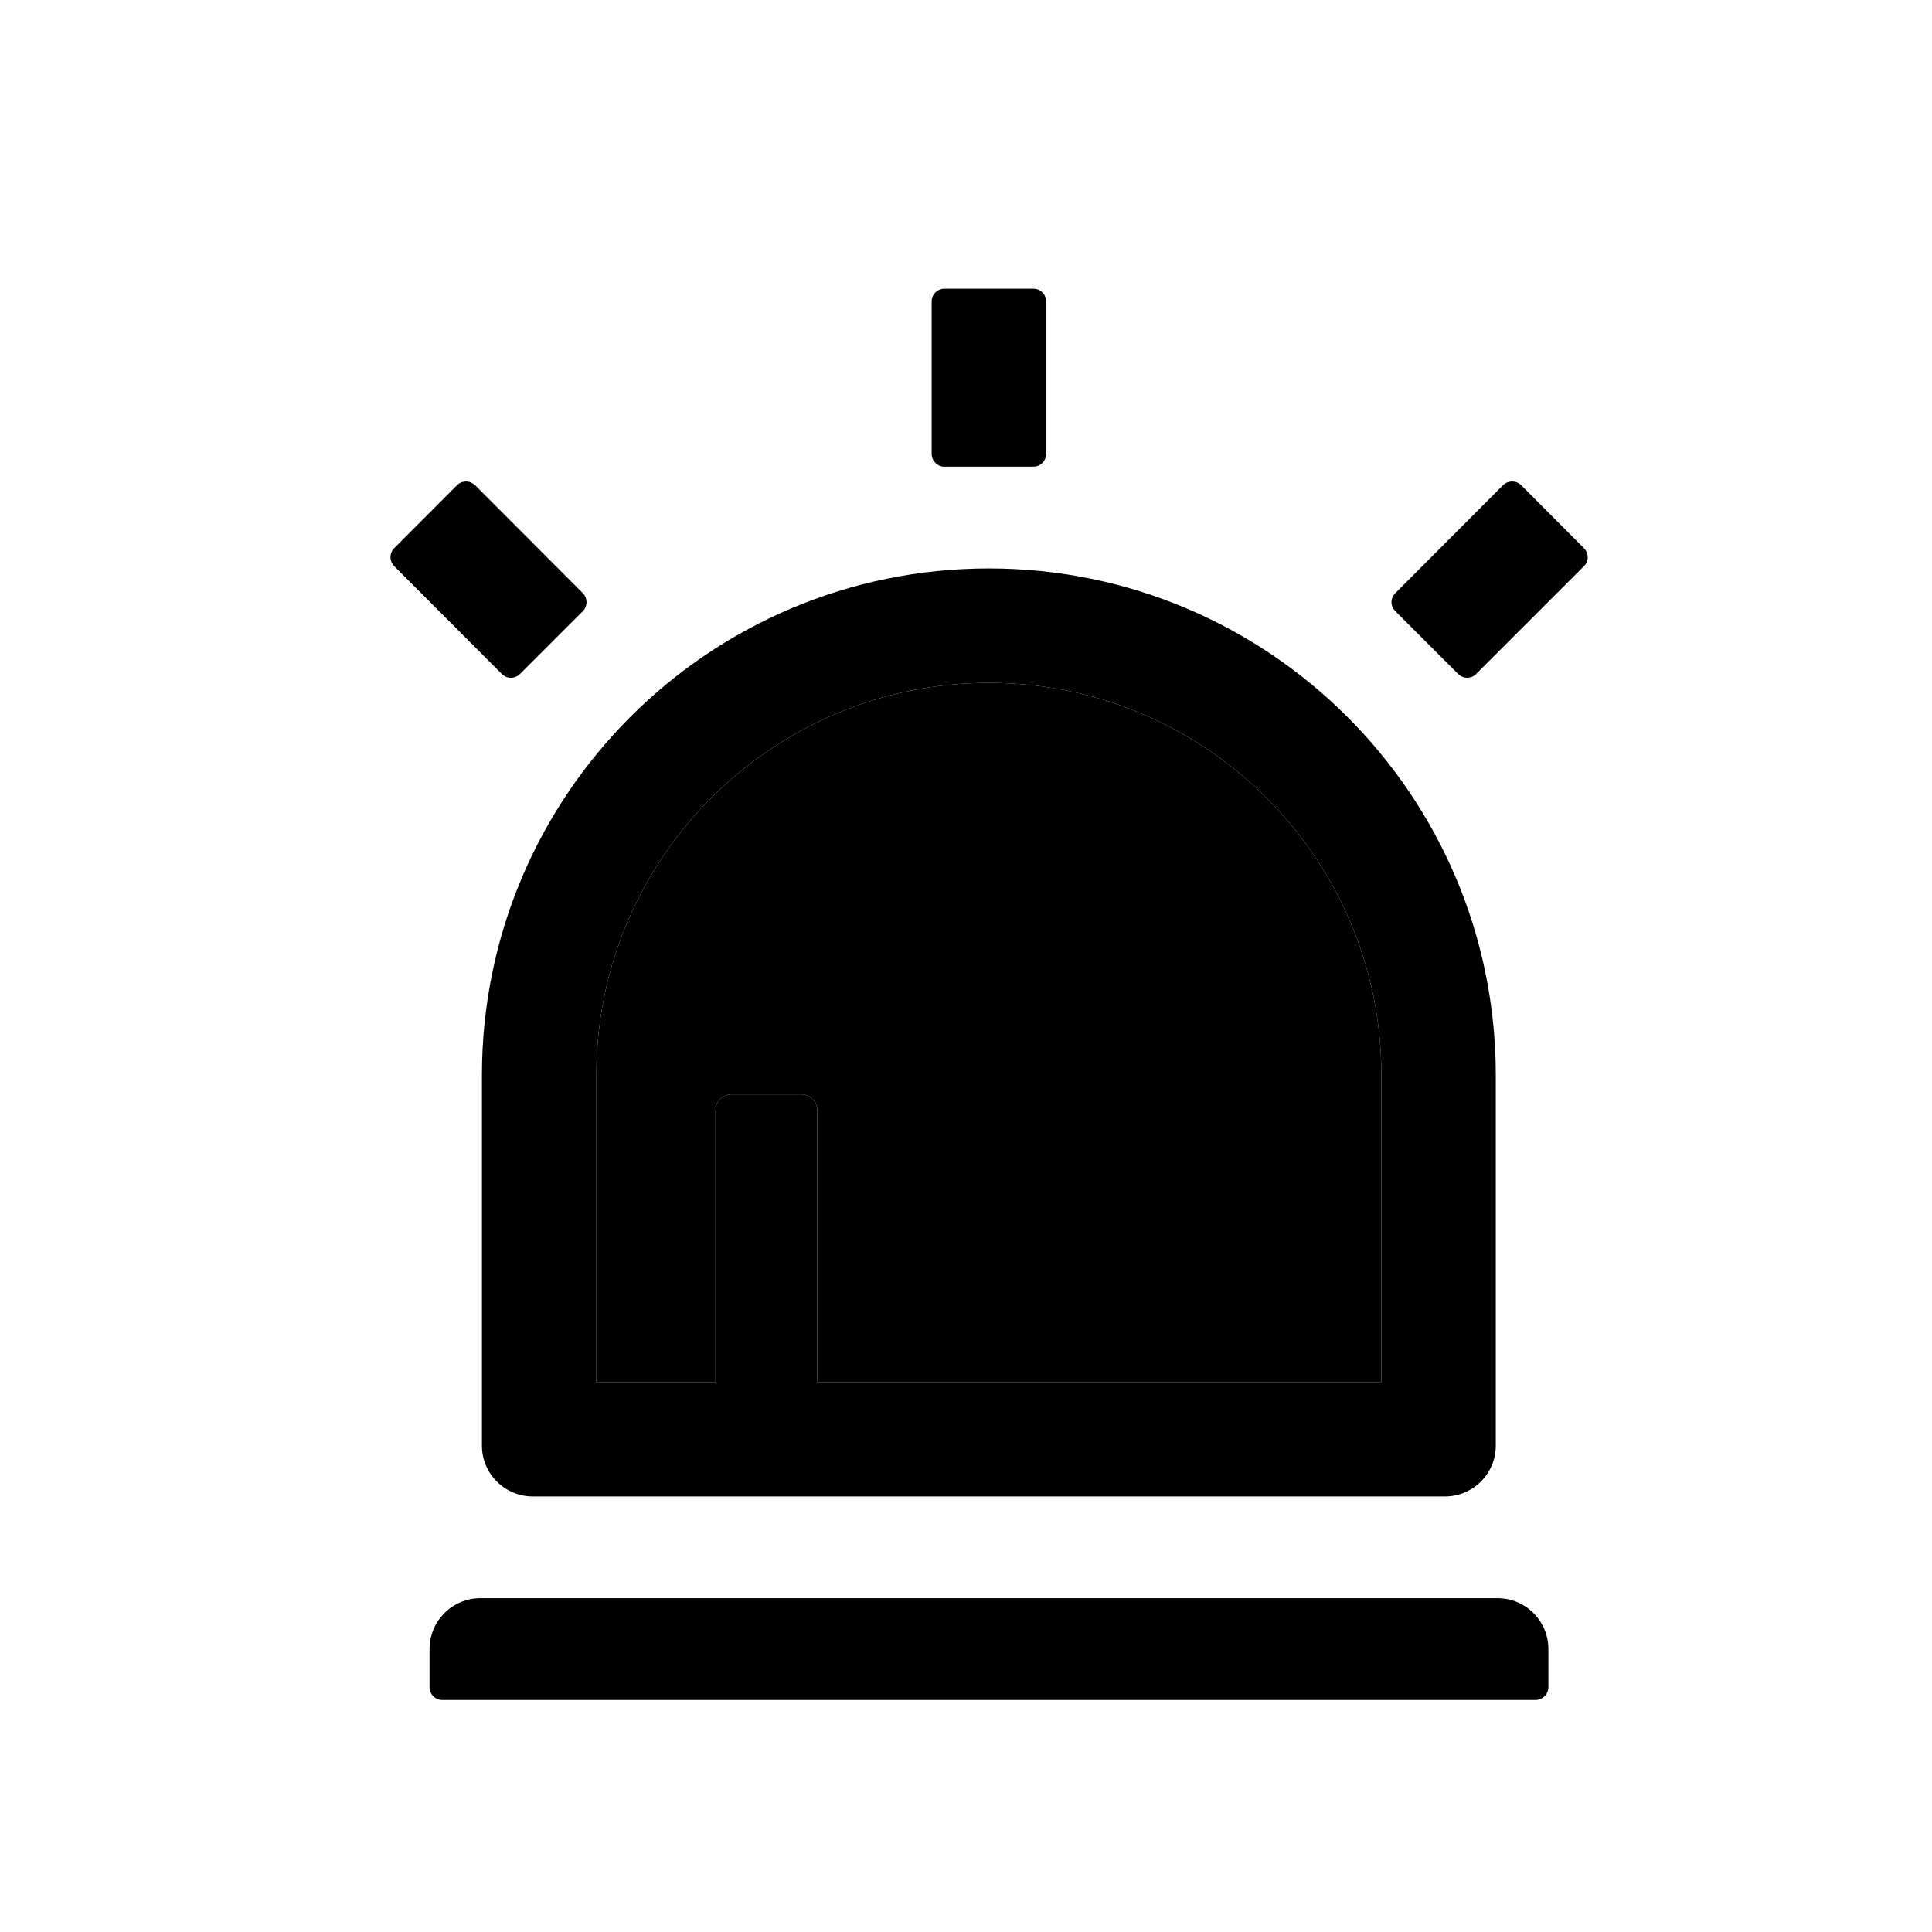 <svg width="9" height="9" viewBox="0 0 9 9" fill="none" xmlns="http://www.w3.org/2000/svg">
<path d="M3.333 5.172C3.333 5.131 3.367 5.098 3.407 5.098H3.733C3.774 5.098 3.807 5.131 3.807 5.172V6.438H6.435V5.009C6.435 3.999 5.616 3.181 4.607 3.181C3.597 3.181 2.778 3.999 2.778 5.009V6.438H3.333V5.172Z" fill="#000"/>
<path d="M2.422 3.14L2.715 2.847C2.738 2.824 2.738 2.786 2.715 2.763L2.213 2.26C2.201 2.249 2.186 2.243 2.171 2.243C2.155 2.243 2.14 2.249 2.129 2.26L1.836 2.554C1.825 2.565 1.819 2.58 1.819 2.595C1.819 2.611 1.825 2.626 1.836 2.637L2.338 3.14C2.361 3.163 2.398 3.163 2.422 3.14ZM7.379 2.554L7.086 2.26C7.075 2.249 7.06 2.243 7.044 2.243C7.028 2.243 7.013 2.249 7.002 2.26L6.5 2.763C6.489 2.774 6.482 2.789 6.482 2.805C6.482 2.821 6.489 2.836 6.5 2.847L6.793 3.14C6.816 3.163 6.854 3.163 6.876 3.14L7.379 2.637C7.402 2.614 7.402 2.577 7.379 2.554ZM4.399 2.174H4.814C4.847 2.174 4.873 2.147 4.873 2.115V1.404C4.873 1.371 4.847 1.345 4.814 1.345H4.399C4.367 1.345 4.34 1.371 4.34 1.404V2.115C4.34 2.147 4.367 2.174 4.399 2.174ZM6.976 7.445H2.238C2.107 7.445 2.001 7.551 2.001 7.682V7.859C2.001 7.892 2.027 7.919 2.06 7.919H7.153C7.186 7.919 7.213 7.892 7.213 7.859V7.682C7.213 7.551 7.107 7.445 6.976 7.445ZM2.245 6.734C2.245 6.865 2.351 6.971 2.482 6.971H6.731C6.862 6.971 6.968 6.865 6.968 6.734V5.009C6.968 3.705 5.911 2.648 4.607 2.648C3.302 2.648 2.245 3.705 2.245 5.009V6.734ZM2.778 5.009C2.778 3.999 3.597 3.181 4.607 3.181C5.616 3.181 6.435 3.999 6.435 5.009V6.438H3.807V5.172C3.807 5.131 3.774 5.098 3.733 5.098H3.407C3.367 5.098 3.333 5.131 3.333 5.172V6.438H2.778V5.009Z" fill="#000"/>
</svg>
